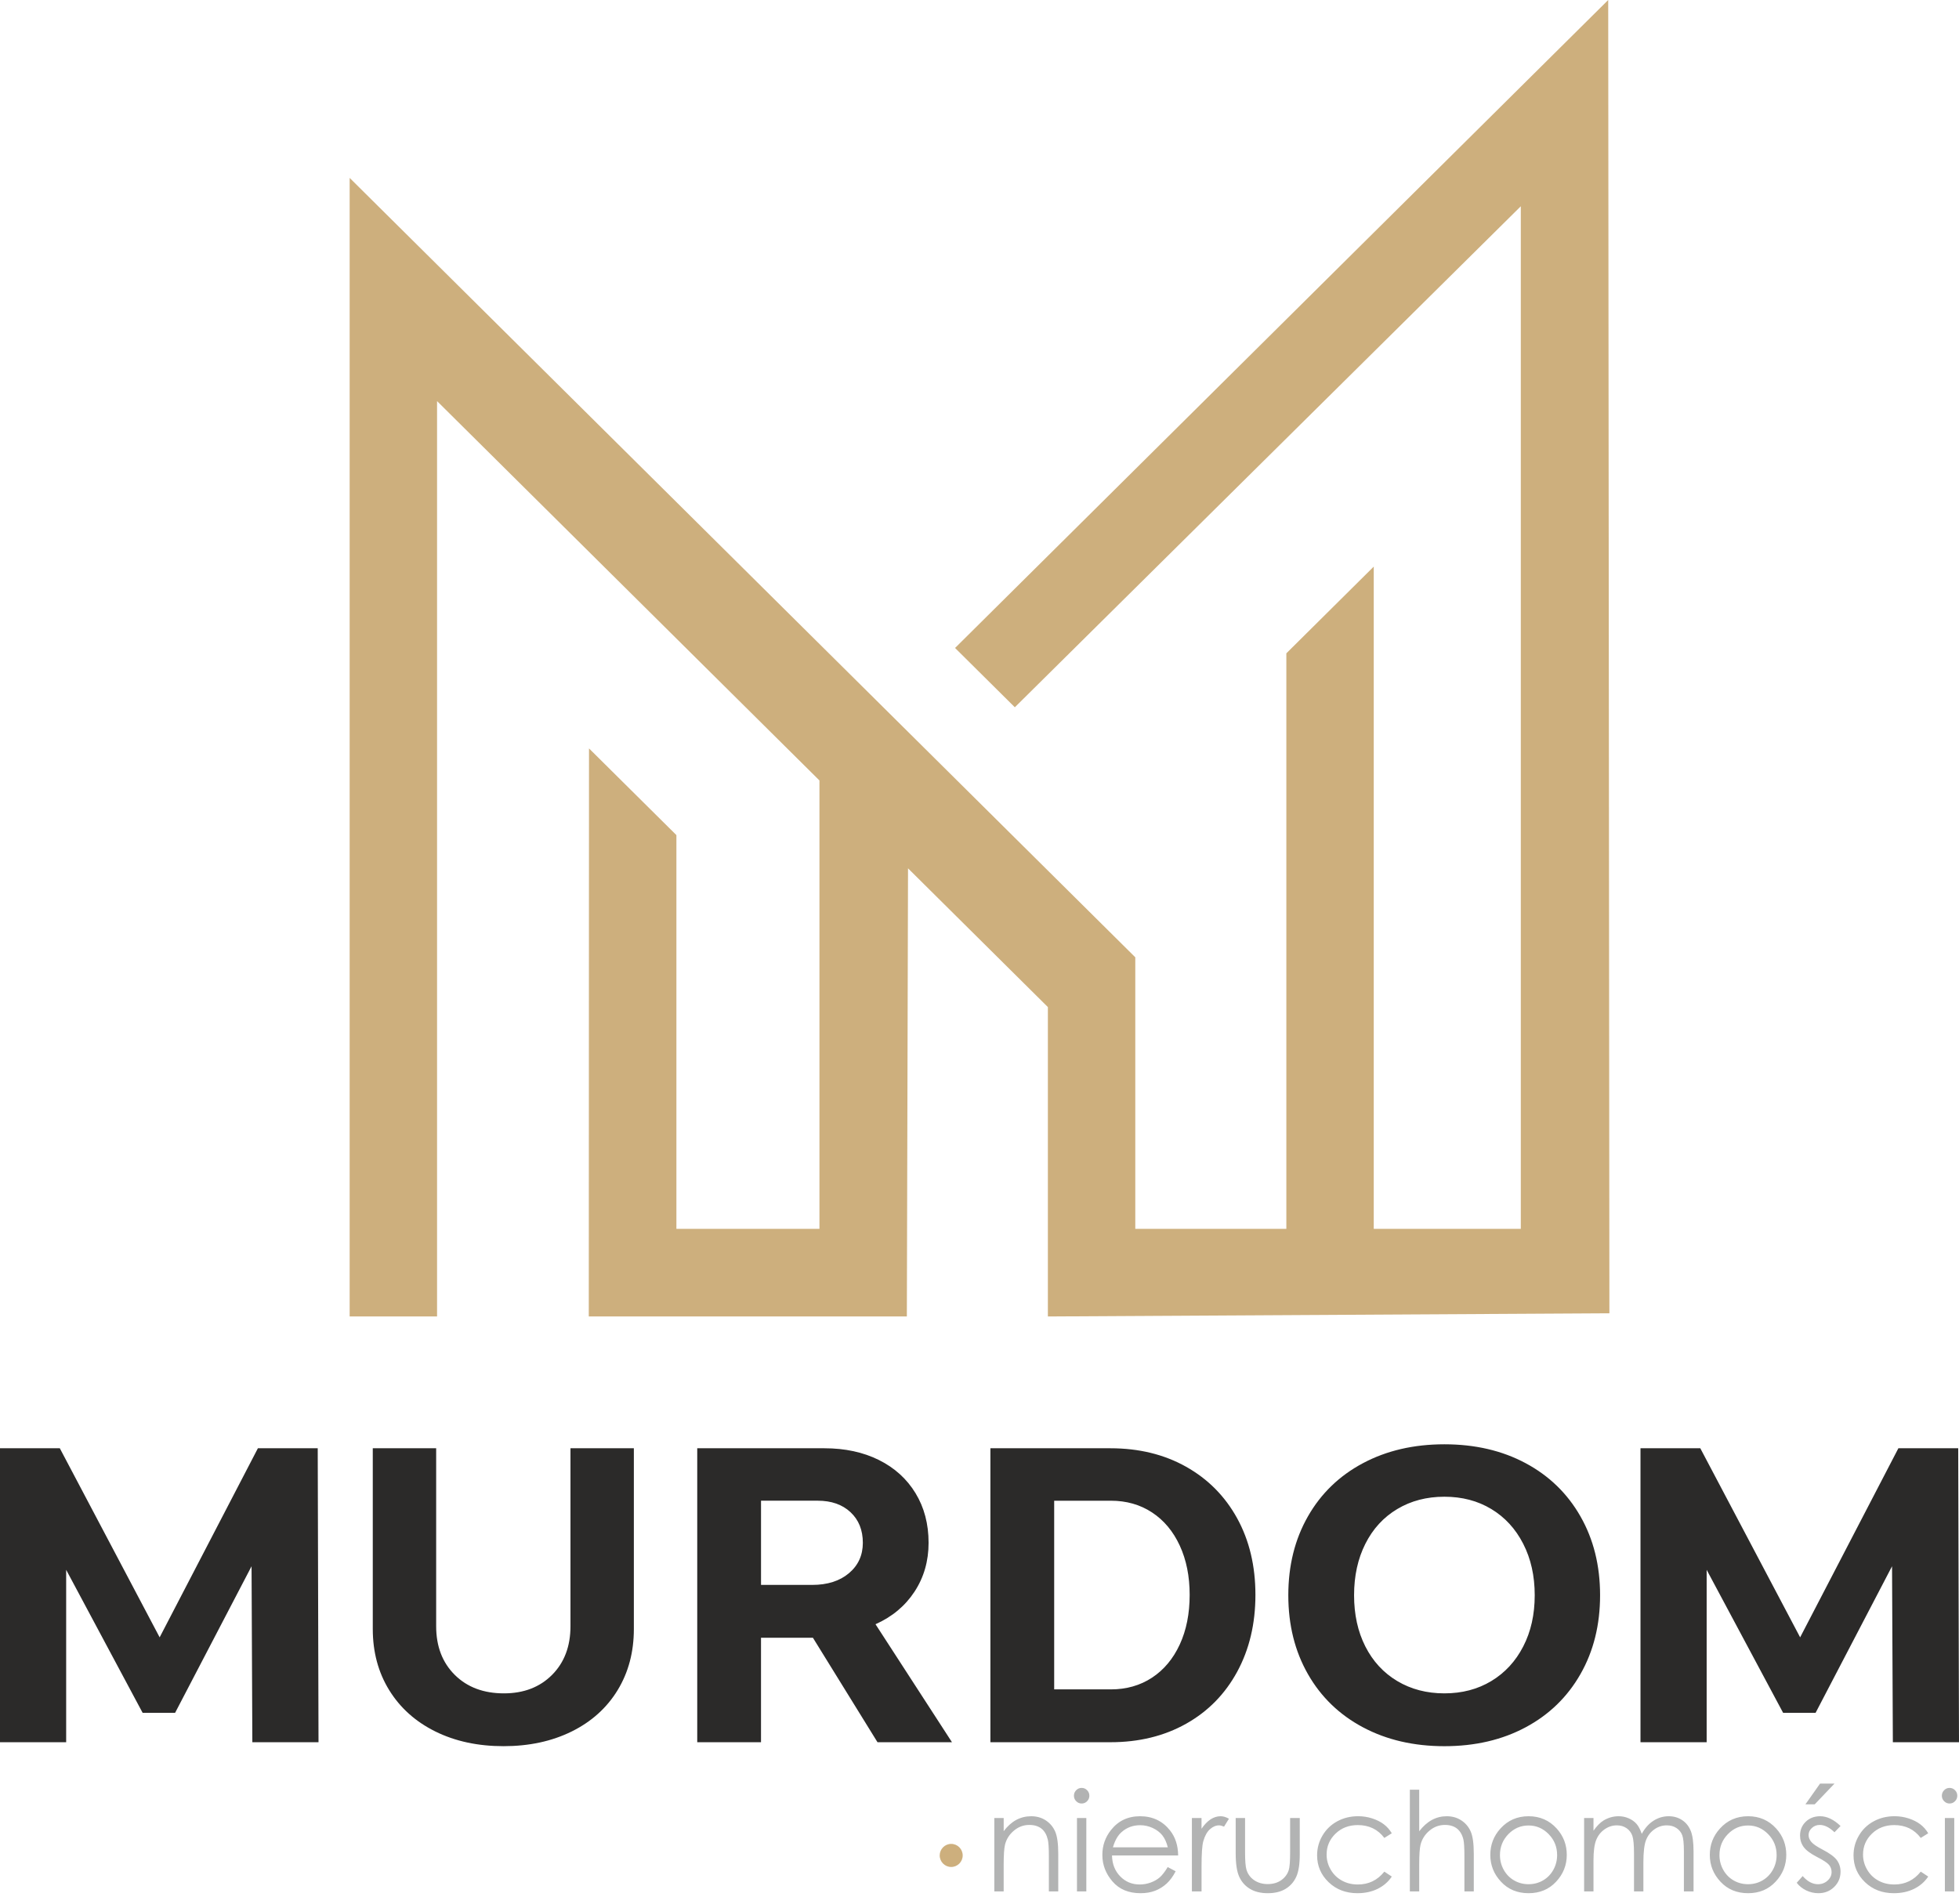 <svg width="107" height="104" viewBox="0 0 107 104" fill="none" xmlns="http://www.w3.org/2000/svg">
<path fill-rule="evenodd" clip-rule="evenodd" d="M19.098 9.718L62.009 52.291V67.124H70.26V35.687L75.034 30.95V67.124H83.066V11.268L55.43 38.634L52.165 35.395L87.84 0L87.905 71.737L57.235 71.911V55.011L49.596 47.432L49.532 71.911H32.159L32.171 40.881L36.945 45.617V67.124H44.758V42.632L23.872 21.91V71.911H19.098V9.718Z" fill="#CDAF7D"/>
<path d="M3.267 79.11L8.72 89.438L14.086 79.11H17.354L17.397 95.167H13.783L13.74 85.555L9.564 93.561H7.79L3.614 85.75V95.166H0V79.11H3.267L3.267 79.11ZM34.621 88.983C34.621 90.241 34.325 91.355 33.734 92.324C33.142 93.293 32.306 94.046 31.224 94.581C30.142 95.116 28.901 95.383 27.502 95.383C26.103 95.383 24.862 95.116 23.78 94.581C22.698 94.045 21.858 93.293 21.259 92.324C20.661 91.355 20.361 90.241 20.361 88.983V79.11H23.823V88.831C23.823 89.93 24.163 90.816 24.84 91.489C25.518 92.162 26.413 92.498 27.524 92.498C28.605 92.498 29.482 92.162 30.153 91.489C30.823 90.816 31.159 89.93 31.159 88.831V79.11H34.621V88.983ZM45.029 79.11C46.154 79.11 47.146 79.324 48.004 79.75C48.862 80.177 49.529 80.781 50.005 81.562C50.481 82.343 50.719 83.247 50.719 84.274C50.719 85.272 50.463 86.162 49.951 86.943C49.439 87.724 48.729 88.317 47.82 88.722L51.996 95.166H47.928L44.401 89.46H41.566V95.166H38.083V79.11H45.029L45.029 79.11ZM44.358 86.574C45.195 86.574 45.865 86.361 46.37 85.934C46.875 85.508 47.128 84.954 47.128 84.274C47.128 83.58 46.904 83.023 46.457 82.604C46.01 82.184 45.411 81.974 44.661 81.974H41.567V86.574H44.358ZM60.651 79.11C62.209 79.11 63.587 79.447 64.784 80.119C65.982 80.792 66.912 81.732 67.576 82.94C68.239 84.148 68.571 85.54 68.571 87.117C68.571 88.694 68.239 90.093 67.576 91.315C66.912 92.538 65.982 93.485 64.784 94.158C63.587 94.83 62.209 95.167 60.651 95.167H54.095V79.11H60.651V79.11ZM60.673 92.281C61.524 92.281 62.274 92.067 62.923 91.641C63.572 91.214 64.077 90.61 64.438 89.829C64.799 89.048 64.979 88.144 64.979 87.117C64.979 86.104 64.799 85.207 64.438 84.426C64.077 83.645 63.573 83.041 62.923 82.615C62.274 82.188 61.524 81.975 60.673 81.975H57.579V92.281H60.673V92.281ZM78.892 95.384C77.219 95.384 75.737 95.04 74.446 94.353C73.155 93.666 72.152 92.697 71.438 91.445C70.724 90.194 70.367 88.759 70.367 87.138C70.367 85.518 70.724 84.083 71.438 82.832C72.152 81.58 73.155 80.611 74.446 79.924C75.737 79.237 77.219 78.893 78.892 78.893C80.566 78.893 82.044 79.237 83.328 79.924C84.612 80.611 85.611 81.58 86.325 82.832C87.039 84.083 87.396 85.518 87.396 87.138C87.396 88.759 87.039 90.194 86.325 91.445C85.611 92.697 84.612 93.666 83.328 94.353C82.044 95.04 80.566 95.384 78.892 95.384ZM78.892 92.498C79.859 92.498 80.713 92.273 81.456 91.825C82.199 91.377 82.78 90.748 83.198 89.937C83.617 89.127 83.826 88.194 83.826 87.138C83.826 86.082 83.617 85.146 83.198 84.329C82.78 83.511 82.199 82.878 81.456 82.43C80.713 81.981 79.859 81.757 78.892 81.757C77.926 81.757 77.067 81.981 76.317 82.43C75.567 82.878 74.987 83.511 74.575 84.329C74.164 85.146 73.959 86.082 73.959 87.138C73.959 88.194 74.164 89.127 74.575 89.937C74.987 90.748 75.567 91.377 76.317 91.825C77.067 92.273 77.926 92.498 78.892 92.498ZM92.87 79.11L98.323 89.438L103.689 79.11H106.957L107 95.167H103.387L103.343 85.555L99.167 93.561H97.393L93.217 85.75V95.166H89.603V79.11H92.871L92.87 79.11Z" fill="#2B2A29"/>
<path d="M54.309 99.308H54.821V100.026C55.028 99.752 55.256 99.547 55.505 99.412C55.756 99.278 56.029 99.21 56.323 99.21C56.623 99.21 56.889 99.285 57.121 99.437C57.353 99.59 57.525 99.795 57.636 100.053C57.746 100.309 57.801 100.71 57.801 101.255V103.316H57.289V101.406C57.289 100.946 57.269 100.637 57.23 100.483C57.167 100.219 57.052 100.02 56.883 99.885C56.713 99.752 56.493 99.685 56.22 99.685C55.908 99.685 55.628 99.788 55.382 99.995C55.135 100.2 54.972 100.455 54.894 100.76C54.846 100.958 54.82 101.321 54.82 101.848V103.316H54.309V99.308H54.309ZM59.078 97.662C59.195 97.662 59.294 97.704 59.377 97.788C59.46 97.871 59.501 97.973 59.501 98.09C59.501 98.206 59.46 98.306 59.377 98.389C59.294 98.474 59.195 98.515 59.078 98.515C58.963 98.515 58.865 98.474 58.782 98.389C58.699 98.306 58.658 98.206 58.658 98.09C58.658 97.973 58.699 97.871 58.782 97.788C58.865 97.704 58.963 97.662 59.078 97.662ZM58.824 99.308H59.335V103.316H58.824V99.308ZM63.78 101.987L64.214 102.216C64.071 102.494 63.907 102.719 63.72 102.89C63.533 103.06 63.323 103.191 63.09 103.28C62.855 103.37 62.592 103.414 62.297 103.414C61.642 103.414 61.132 103.2 60.763 102.772C60.394 102.344 60.21 101.861 60.21 101.323C60.21 100.816 60.367 100.363 60.679 99.967C61.074 99.463 61.605 99.21 62.268 99.21C62.952 99.21 63.499 99.469 63.907 99.986C64.197 100.351 64.344 100.806 64.35 101.353H60.737C60.747 101.817 60.896 102.197 61.184 102.493C61.472 102.79 61.828 102.938 62.251 102.938C62.456 102.938 62.655 102.903 62.848 102.833C63.041 102.762 63.206 102.669 63.341 102.552C63.477 102.435 63.623 102.248 63.78 101.987L63.78 101.987ZM63.785 100.908C63.716 100.632 63.615 100.414 63.484 100.249C63.351 100.084 63.176 99.952 62.959 99.851C62.742 99.751 62.514 99.7 62.276 99.7C61.881 99.7 61.542 99.826 61.258 100.079C61.05 100.264 60.895 100.539 60.788 100.908H63.785L63.785 100.908ZM65.101 99.308H65.627V99.894C65.784 99.663 65.95 99.492 66.124 99.378C66.299 99.266 66.481 99.21 66.669 99.21C66.812 99.21 66.963 99.255 67.125 99.346L66.857 99.778C66.749 99.732 66.659 99.708 66.585 99.708C66.413 99.708 66.247 99.778 66.088 99.919C65.929 100.06 65.807 100.28 65.723 100.577C65.659 100.805 65.628 101.266 65.628 101.961V103.316H65.101V99.308H65.101ZM67.493 99.308H68.005V101.178C68.005 101.635 68.03 101.948 68.079 102.121C68.151 102.366 68.293 102.56 68.5 102.702C68.707 102.844 68.956 102.916 69.243 102.916C69.53 102.916 69.773 102.846 69.974 102.708C70.174 102.568 70.313 102.387 70.388 102.161C70.44 102.006 70.466 101.679 70.466 101.178V99.308H70.993V101.273C70.993 101.825 70.929 102.24 70.8 102.519C70.672 102.8 70.477 103.019 70.219 103.176C69.96 103.334 69.637 103.414 69.247 103.414C68.856 103.414 68.532 103.334 68.271 103.176C68.01 103.019 67.814 102.797 67.686 102.514C67.557 102.231 67.493 101.805 67.493 101.236V99.308ZM76.02 100.14L75.612 100.395C75.258 99.927 74.775 99.693 74.163 99.693C73.674 99.693 73.267 99.85 72.944 100.163C72.621 100.476 72.459 100.856 72.459 101.304C72.459 101.596 72.533 101.87 72.683 102.127C72.831 102.383 73.035 102.583 73.295 102.725C73.553 102.868 73.844 102.938 74.167 102.938C74.756 102.938 75.238 102.704 75.612 102.236L76.019 102.505C75.828 102.793 75.57 103.016 75.248 103.176C74.924 103.334 74.557 103.414 74.144 103.414C73.509 103.414 72.984 103.212 72.566 102.811C72.148 102.408 71.94 101.92 71.94 101.344C71.94 100.958 72.038 100.598 72.233 100.266C72.428 99.934 72.696 99.675 73.037 99.489C73.38 99.302 73.761 99.209 74.184 99.209C74.45 99.209 74.706 99.25 74.953 99.33C75.199 99.411 75.409 99.516 75.58 99.646C75.754 99.776 75.899 99.94 76.019 100.14L76.02 100.14ZM77.005 97.76H77.517V100.031C77.725 99.757 77.957 99.551 78.206 99.415C78.457 99.278 78.728 99.21 79.02 99.21C79.32 99.21 79.586 99.285 79.818 99.437C80.05 99.59 80.222 99.795 80.332 100.05C80.443 100.307 80.498 100.708 80.498 101.255V103.316H79.986V101.406C79.986 100.946 79.967 100.637 79.931 100.483C79.867 100.219 79.75 100.02 79.582 99.885C79.414 99.752 79.193 99.685 78.92 99.685C78.607 99.685 78.328 99.788 78.08 99.995C77.833 100.2 77.67 100.455 77.591 100.76C77.542 100.956 77.517 101.318 77.517 101.848V103.316H77.005V97.76H77.005ZM83.491 99.21C84.107 99.21 84.619 99.432 85.024 99.879C85.393 100.285 85.577 100.767 85.577 101.323C85.577 101.882 85.383 102.37 84.993 102.787C84.604 103.205 84.102 103.414 83.491 103.414C82.876 103.414 82.373 103.205 81.985 102.787C81.594 102.37 81.4 101.882 81.4 101.323C81.4 100.77 81.584 100.289 81.953 99.883C82.358 99.434 82.871 99.21 83.491 99.21V99.21ZM83.489 99.715C83.061 99.715 82.695 99.873 82.387 100.188C82.08 100.504 81.927 100.886 81.927 101.334C81.927 101.622 81.997 101.891 82.136 102.142C82.277 102.391 82.466 102.583 82.705 102.719C82.942 102.855 83.204 102.923 83.489 102.923C83.773 102.923 84.036 102.855 84.273 102.719C84.511 102.583 84.7 102.391 84.841 102.142C84.98 101.891 85.05 101.622 85.05 101.334C85.05 100.886 84.896 100.504 84.588 100.188C84.28 99.873 83.914 99.715 83.489 99.715ZM86.524 99.308H87.036V100.001C87.216 99.745 87.399 99.558 87.588 99.44C87.848 99.286 88.121 99.21 88.407 99.21C88.602 99.21 88.785 99.247 88.959 99.324C89.133 99.4 89.275 99.501 89.386 99.627C89.496 99.754 89.591 99.936 89.673 100.172C89.844 99.857 90.058 99.618 90.314 99.455C90.571 99.291 90.847 99.21 91.143 99.21C91.419 99.21 91.664 99.28 91.875 99.42C92.087 99.559 92.243 99.754 92.346 100.005C92.449 100.255 92.501 100.63 92.501 101.131V103.316H91.974V101.129C91.974 100.699 91.944 100.405 91.882 100.244C91.821 100.083 91.716 99.953 91.569 99.855C91.421 99.757 91.245 99.708 91.039 99.708C90.791 99.708 90.562 99.782 90.357 99.929C90.15 100.077 89.999 100.273 89.904 100.518C89.808 100.763 89.761 101.173 89.761 101.747V103.316H89.249V101.265C89.249 100.782 89.219 100.454 89.159 100.28C89.098 100.107 88.994 99.968 88.845 99.864C88.694 99.76 88.518 99.708 88.312 99.708C88.073 99.708 87.851 99.78 87.644 99.923C87.437 100.066 87.284 100.26 87.185 100.503C87.086 100.746 87.036 101.118 87.036 101.619V103.316H86.524V99.308L86.524 99.308ZM95.48 99.21C96.096 99.21 96.608 99.432 97.013 99.879C97.382 100.285 97.566 100.767 97.566 101.323C97.566 101.882 97.372 102.37 96.981 102.787C96.593 103.205 96.091 103.414 95.48 103.414C94.865 103.414 94.362 103.205 93.973 102.787C93.583 102.37 93.389 101.882 93.389 101.323C93.389 100.77 93.573 100.289 93.942 99.883C94.347 99.434 94.86 99.21 95.48 99.21V99.21ZM95.477 99.715C95.05 99.715 94.683 99.873 94.376 100.188C94.069 100.504 93.916 100.886 93.916 101.334C93.916 101.622 93.986 101.891 94.125 102.142C94.266 102.391 94.455 102.583 94.693 102.719C94.93 102.855 95.193 102.923 95.477 102.923C95.762 102.923 96.024 102.855 96.261 102.719C96.5 102.583 96.689 102.391 96.83 102.142C96.969 101.891 97.039 101.622 97.039 101.334C97.039 100.886 96.885 100.504 96.576 100.188C96.269 99.873 95.903 99.715 95.477 99.715ZM100.53 99.743L100.199 100.085C99.924 99.819 99.655 99.685 99.393 99.685C99.226 99.685 99.083 99.741 98.964 99.851C98.844 99.961 98.784 100.09 98.784 100.238C98.784 100.367 98.833 100.492 98.931 100.609C99.029 100.729 99.236 100.87 99.549 101.032C99.931 101.23 100.191 101.422 100.329 101.606C100.463 101.792 100.53 102.002 100.53 102.235C100.53 102.565 100.415 102.843 100.184 103.072C99.953 103.299 99.665 103.414 99.319 103.414C99.088 103.414 98.868 103.363 98.657 103.263C98.448 103.162 98.275 103.024 98.137 102.846L98.461 102.478C98.723 102.775 99.002 102.923 99.297 102.923C99.503 102.923 99.679 102.856 99.824 102.724C99.969 102.592 100.041 102.436 100.041 102.258C100.041 102.11 99.994 101.98 99.898 101.864C99.802 101.751 99.586 101.609 99.25 101.438C98.888 101.251 98.642 101.068 98.513 100.887C98.383 100.705 98.318 100.499 98.318 100.266C98.318 99.963 98.422 99.712 98.629 99.51C98.837 99.311 99.099 99.21 99.416 99.21C99.785 99.21 100.157 99.387 100.53 99.743V99.743ZM99.41 97.428H100.199L99.118 98.561H98.611L99.41 97.428ZM105.319 100.14L104.911 100.395C104.557 99.927 104.074 99.693 103.462 99.693C102.973 99.693 102.566 99.85 102.243 100.163C101.92 100.476 101.758 100.856 101.758 101.304C101.758 101.596 101.832 101.87 101.982 102.127C102.13 102.383 102.334 102.583 102.594 102.725C102.852 102.868 103.143 102.938 103.466 102.938C104.055 102.938 104.537 102.704 104.911 102.236L105.319 102.505C105.127 102.793 104.869 103.016 104.547 103.176C104.223 103.334 103.856 103.414 103.443 103.414C102.808 103.414 102.283 103.212 101.865 102.811C101.447 102.408 101.239 101.92 101.239 101.344C101.239 100.958 101.337 100.598 101.533 100.266C101.727 99.934 101.995 99.675 102.337 99.489C102.679 99.302 103.06 99.209 103.483 99.209C103.749 99.209 104.005 99.25 104.252 99.33C104.498 99.411 104.708 99.516 104.879 99.646C105.053 99.776 105.198 99.94 105.319 100.14L105.319 100.14ZM106.484 97.662C106.601 97.662 106.7 97.704 106.783 97.788C106.865 97.871 106.907 97.973 106.907 98.09C106.907 98.206 106.865 98.306 106.783 98.389C106.7 98.474 106.601 98.515 106.484 98.515C106.369 98.515 106.271 98.474 106.188 98.389C106.105 98.306 106.064 98.206 106.064 98.09C106.064 97.973 106.105 97.871 106.188 97.788C106.271 97.704 106.369 97.662 106.484 97.662ZM106.229 99.308H106.741V103.316H106.229V99.308Z" fill="#B2B3B3"/>
<path fill-rule="evenodd" clip-rule="evenodd" d="M51.954 100.721C52.301 100.721 52.582 101.003 52.582 101.351C52.582 101.699 52.301 101.981 51.954 101.981C51.607 101.981 51.326 101.699 51.326 101.351C51.326 101.003 51.607 100.721 51.954 100.721Z" fill="#CDAF7D"/>
</svg>
